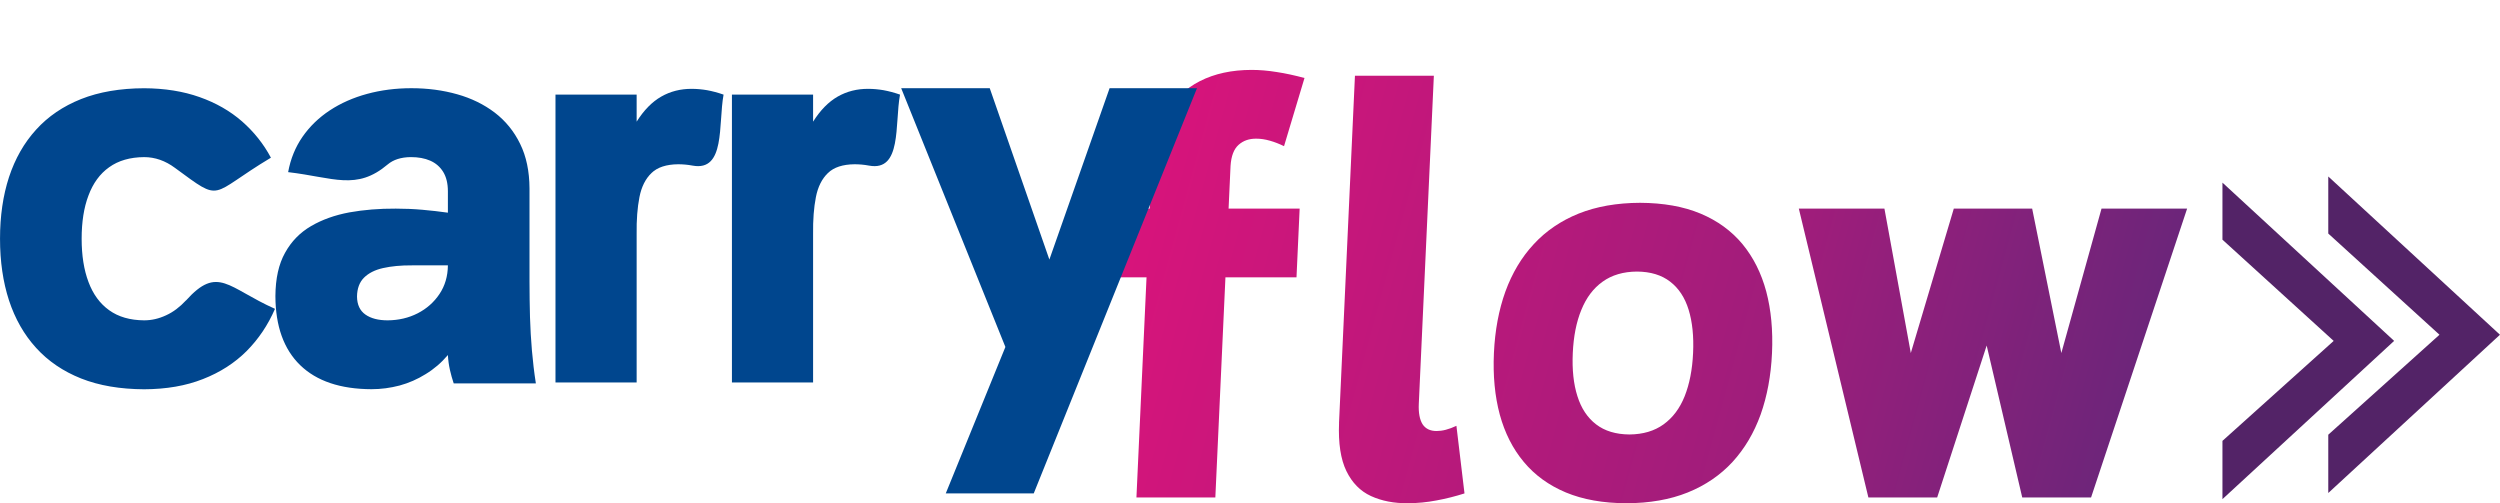 <?xml version="1.0" encoding="UTF-8"?>
<!DOCTYPE svg PUBLIC "-//W3C//DTD SVG 1.1//EN" "http://www.w3.org/Graphics/SVG/1.1/DTD/svg11.dtd">
<!-- Creator: CorelDRAW -->
<svg xmlns="http://www.w3.org/2000/svg" xml:space="preserve" width="67.143mm" height="13.516mm" style="shape-rendering:geometricPrecision; text-rendering:geometricPrecision; image-rendering:optimizeQuality; fill-rule:evenodd; clip-rule:evenodd"
viewBox="0 0 111.905 22.527"
 xmlns:xlink="http://www.w3.org/1999/xlink">
 <defs>
  <style type="text/css">
   <![CDATA[
    .fil3 {fill:#00468E;fill-rule:nonzero}
    .fil2 {fill:#00468E;fill-rule:nonzero}
    .fil1 {fill:#532367;fill-rule:nonzero}
    .fil0 {fill:url(#id0);fill-rule:nonzero}
   ]]>
  </style>
  <linearGradient id="id0" gradientUnits="userSpaceOnUse" x1="48.854" y1="6.014" x2="98.688" y2="19.646">
   <stop offset="0" style="stop-color:#DD137B"/>
   <stop offset="0.62" style="stop-color:#9F1D7B"/>
   <stop offset="1" style="stop-color:#61277A"/>
  </linearGradient>
 </defs>
 <g id="Layer_x0020_1">
  <path class="fil0" d="M51.321 12.415l-0.452 9.854 3.532 0 0.452 -9.854 3.181 0 0.141 -3.078 -3.181 0 0.088 -1.914c0.028,-0.435 0.147,-0.75 0.36,-0.94 0.213,-0.19 0.476,-0.28 0.797,-0.276 0.188,0 0.391,0.03 0.601,0.09 0.214,0.06 0.423,0.142 0.636,0.246l0.916 -3.052c-0.433,-0.116 -0.846,-0.207 -1.244,-0.267 -0.394,-0.064 -0.768,-0.095 -1.119,-0.095 -0.889,0 -1.661,0.168 -2.315,0.5 -0.654,0.332 -1.165,0.823 -1.537,1.474 -0.372,0.646 -0.584,1.448 -0.632,2.397l-0.084 1.836 -1.678 0 -0.141 3.078 1.678 0zm8.618 6.517c-0.037,0.909 0.072,1.625 0.327,2.151 0.256,0.526 0.622,0.901 1.101,1.121 0.478,0.22 1.033,0.328 1.663,0.323 0.418,-0.004 0.837,-0.043 1.266,-0.125 0.429,-0.078 0.847,-0.185 1.258,-0.315l-0.362 -3.026c-0.166,0.078 -0.324,0.138 -0.476,0.177 -0.148,0.039 -0.286,0.056 -0.412,0.056 -0.288,0 -0.496,-0.103 -0.629,-0.306 -0.128,-0.207 -0.185,-0.509 -0.167,-0.909l0.674 -14.69 -3.532 0 -0.713 15.543zm13.335 -6.776c0.609,0.004 1.103,0.155 1.486,0.452 0.383,0.293 0.66,0.715 0.827,1.259 0.167,0.543 0.234,1.19 0.199,1.935 -0.034,0.746 -0.16,1.388 -0.377,1.935 -0.217,0.543 -0.532,0.961 -0.943,1.258 -0.41,0.297 -0.918,0.448 -1.528,0.453 -0.609,-0.004 -1.107,-0.155 -1.494,-0.453 -0.387,-0.297 -0.664,-0.715 -0.835,-1.258 -0.175,-0.547 -0.242,-1.19 -0.208,-1.935 0.034,-0.746 0.16,-1.392 0.385,-1.935 0.221,-0.543 0.537,-0.965 0.951,-1.259 0.414,-0.297 0.927,-0.448 1.536,-0.452zm-0.475 10.371c1.04,-0.004 1.957,-0.164 2.748,-0.483 0.791,-0.319 1.459,-0.776 2.004,-1.366 0.54,-0.59 0.961,-1.298 1.258,-2.121 0.292,-0.823 0.464,-1.741 0.51,-2.754 0.046,-1.013 -0.041,-1.931 -0.258,-2.754 -0.221,-0.823 -0.577,-1.53 -1.063,-2.121 -0.491,-0.59 -1.117,-1.048 -1.879,-1.367 -0.762,-0.319 -1.665,-0.478 -2.704,-0.483 -1.04,0.004 -1.957,0.164 -2.752,0.483 -0.791,0.319 -1.463,0.776 -2.008,1.367 -0.549,0.59 -0.969,1.297 -1.27,2.121 -0.296,0.823 -0.468,1.742 -0.514,2.754 -0.046,1.013 0.041,1.931 0.262,2.754 0.225,0.823 0.581,1.53 1.076,2.121 0.491,0.59 1.121,1.047 1.883,1.366 0.766,0.319 1.669,0.478 2.708,0.483zm13.913 -0.259l2.216 -6.802 1.592 6.802 3.081 0 4.3 -12.931 -3.832 0 -1.799 6.466 -1.306 -6.466 -3.507 0 -1.925 6.466 -1.181 -6.466 -3.832 0 3.114 12.931 3.081 0z"/>
  <path class="fil1" d="M99.482 22.343l7.685 -7.084 -7.685 -7.084 0 2.554 4.979 4.531 -4.979 4.475 0 2.608zm4.737 -0.275l7.685 -7.084 -7.685 -7.084 0 2.554 4.978 4.53 -4.978 4.475 0 2.608z"/>
  <polygon class="fil2" points="39.882,0 37.926,0 35.969,0 "/>
  <path class="fil2" d="M8.322 13.449c-0.272,0.293 -0.566,0.518 -0.89,0.665 -0.324,0.151 -0.648,0.225 -0.98,0.225 -0.63,-0.004 -1.153,-0.155 -1.567,-0.453 -0.415,-0.298 -0.721,-0.717 -0.924,-1.261 -0.207,-0.548 -0.307,-1.192 -0.307,-1.939 0,-0.747 0.099,-1.395 0.307,-1.939 0.203,-0.544 0.509,-0.967 0.924,-1.261 0.414,-0.298 0.937,-0.449 1.567,-0.453 0.484,0 0.946,0.16 1.382,0.484 2.164,1.586 1.483,1.223 4.292,-0.458 -0.328,-0.617 -0.76,-1.157 -1.291,-1.624 -0.535,-0.466 -1.166,-0.829 -1.9,-1.088 -0.73,-0.259 -1.559,-0.393 -2.483,-0.397 -1.075,0.004 -2.017,0.164 -2.824,0.484 -0.803,0.32 -1.477,0.777 -2.012,1.369 -0.54,0.592 -0.941,1.3 -1.214,2.125 -0.268,0.825 -0.402,1.745 -0.402,2.759 0,1.015 0.134,1.935 0.402,2.76 0.272,0.825 0.674,1.533 1.214,2.125 0.535,0.591 1.209,1.049 2.012,1.369 0.807,0.32 1.749,0.479 2.824,0.484 0.993,-0.004 1.87,-0.155 2.634,-0.458 0.764,-0.298 1.416,-0.717 1.952,-1.252 0.535,-0.54 0.959,-1.17 1.27,-1.891 -2.111,-0.94 -2.554,-1.965 -3.986,-0.371zm15.664 3.714c-0.078,-0.496 -0.134,-0.989 -0.177,-1.477 -0.043,-0.488 -0.069,-0.984 -0.086,-1.494 -0.013,-0.51 -0.022,-1.049 -0.022,-1.615l0 -4.146c-0.004,-0.764 -0.142,-1.429 -0.419,-1.991 -0.272,-0.561 -0.652,-1.028 -1.136,-1.399 -0.483,-0.367 -1.045,-0.643 -1.68,-0.821 -0.639,-0.181 -1.321,-0.272 -2.051,-0.272 -0.704,0 -1.365,0.086 -1.986,0.255 -0.617,0.168 -1.175,0.414 -1.667,0.738 -0.492,0.324 -0.898,0.717 -1.222,1.183 -0.32,0.462 -0.535,0.989 -0.643,1.581 2.046,0.241 3.057,0.837 4.457,-0.345 0.251,-0.212 0.596,-0.324 1.036,-0.328 0.333,0 0.622,0.052 0.868,0.16 0.246,0.108 0.44,0.276 0.579,0.501 0.138,0.225 0.211,0.514 0.211,0.868l0 0.959c-0.363,-0.052 -0.743,-0.095 -1.136,-0.13 -0.393,-0.035 -0.794,-0.052 -1.196,-0.052 -0.738,-0.004 -1.429,0.052 -2.077,0.168 -0.648,0.121 -1.218,0.324 -1.714,0.613 -0.497,0.289 -0.885,0.687 -1.166,1.196 -0.285,0.509 -0.427,1.153 -0.432,1.935 0.004,1.352 0.376,2.384 1.11,3.096 0.734,0.712 1.801,1.071 3.191,1.075 0.427,0 0.842,-0.056 1.257,-0.164 0.41,-0.112 0.799,-0.281 1.166,-0.51 0.371,-0.225 0.704,-0.509 0.997,-0.855 0.013,0.233 0.043,0.453 0.091,0.665 0.047,0.207 0.104,0.41 0.169,0.604l3.679 0zm-3.938 -5.286c-0.004,0.488 -0.13,0.915 -0.376,1.283 -0.246,0.367 -0.57,0.656 -0.976,0.864 -0.406,0.207 -0.851,0.311 -1.343,0.315 -0.419,0 -0.751,-0.086 -0.997,-0.259 -0.246,-0.173 -0.371,-0.44 -0.376,-0.803 0.004,-0.358 0.108,-0.643 0.311,-0.846 0.203,-0.203 0.488,-0.35 0.855,-0.432 0.367,-0.082 0.799,-0.125 1.296,-0.121l1.606 0zm22.286 10.209l3.938 0 7.307 -18.137 -3.912 0 -2.695 7.67 -2.669 -7.67 -3.964 0 4.664 11.582 -2.669 6.555z"/>
  <path class="fil3" d="M32.387 4.235c-0.258,-0.09 -0.502,-0.154 -0.739,-0.198 -0.232,-0.039 -0.459,-0.06 -0.678,-0.06 -0.502,-0.004 -0.962,0.112 -1.374,0.348 -0.412,0.236 -0.777,0.61 -1.099,1.121l0 -1.211 -3.633 0 0 12.884 3.633 0 0 -6.648c-0.009,-0.631 0.034,-1.181 0.125,-1.645 0.09,-0.464 0.271,-0.824 0.541,-1.082 0.266,-0.258 0.666,-0.386 1.19,-0.391 0.202,0 0.421,0.017 0.648,0.06 1.478,0.273 1.143,-1.846 1.387,-3.178zm7.899 0c-0.258,-0.09 -0.502,-0.154 -0.739,-0.198 -0.232,-0.039 -0.459,-0.06 -0.679,-0.06 -0.502,-0.004 -0.962,0.112 -1.374,0.348 -0.412,0.236 -0.777,0.61 -1.099,1.121l0 -1.211 -3.633 0 0 12.884 3.633 0 0 -6.648c-0.008,-0.631 0.034,-1.181 0.125,-1.645 0.09,-0.464 0.271,-0.824 0.541,-1.082 0.266,-0.258 0.666,-0.386 1.19,-0.391 0.202,0 0.421,0.017 0.648,0.06 1.478,0.273 1.143,-1.846 1.387,-3.178z"/>
 </g>
</svg>
